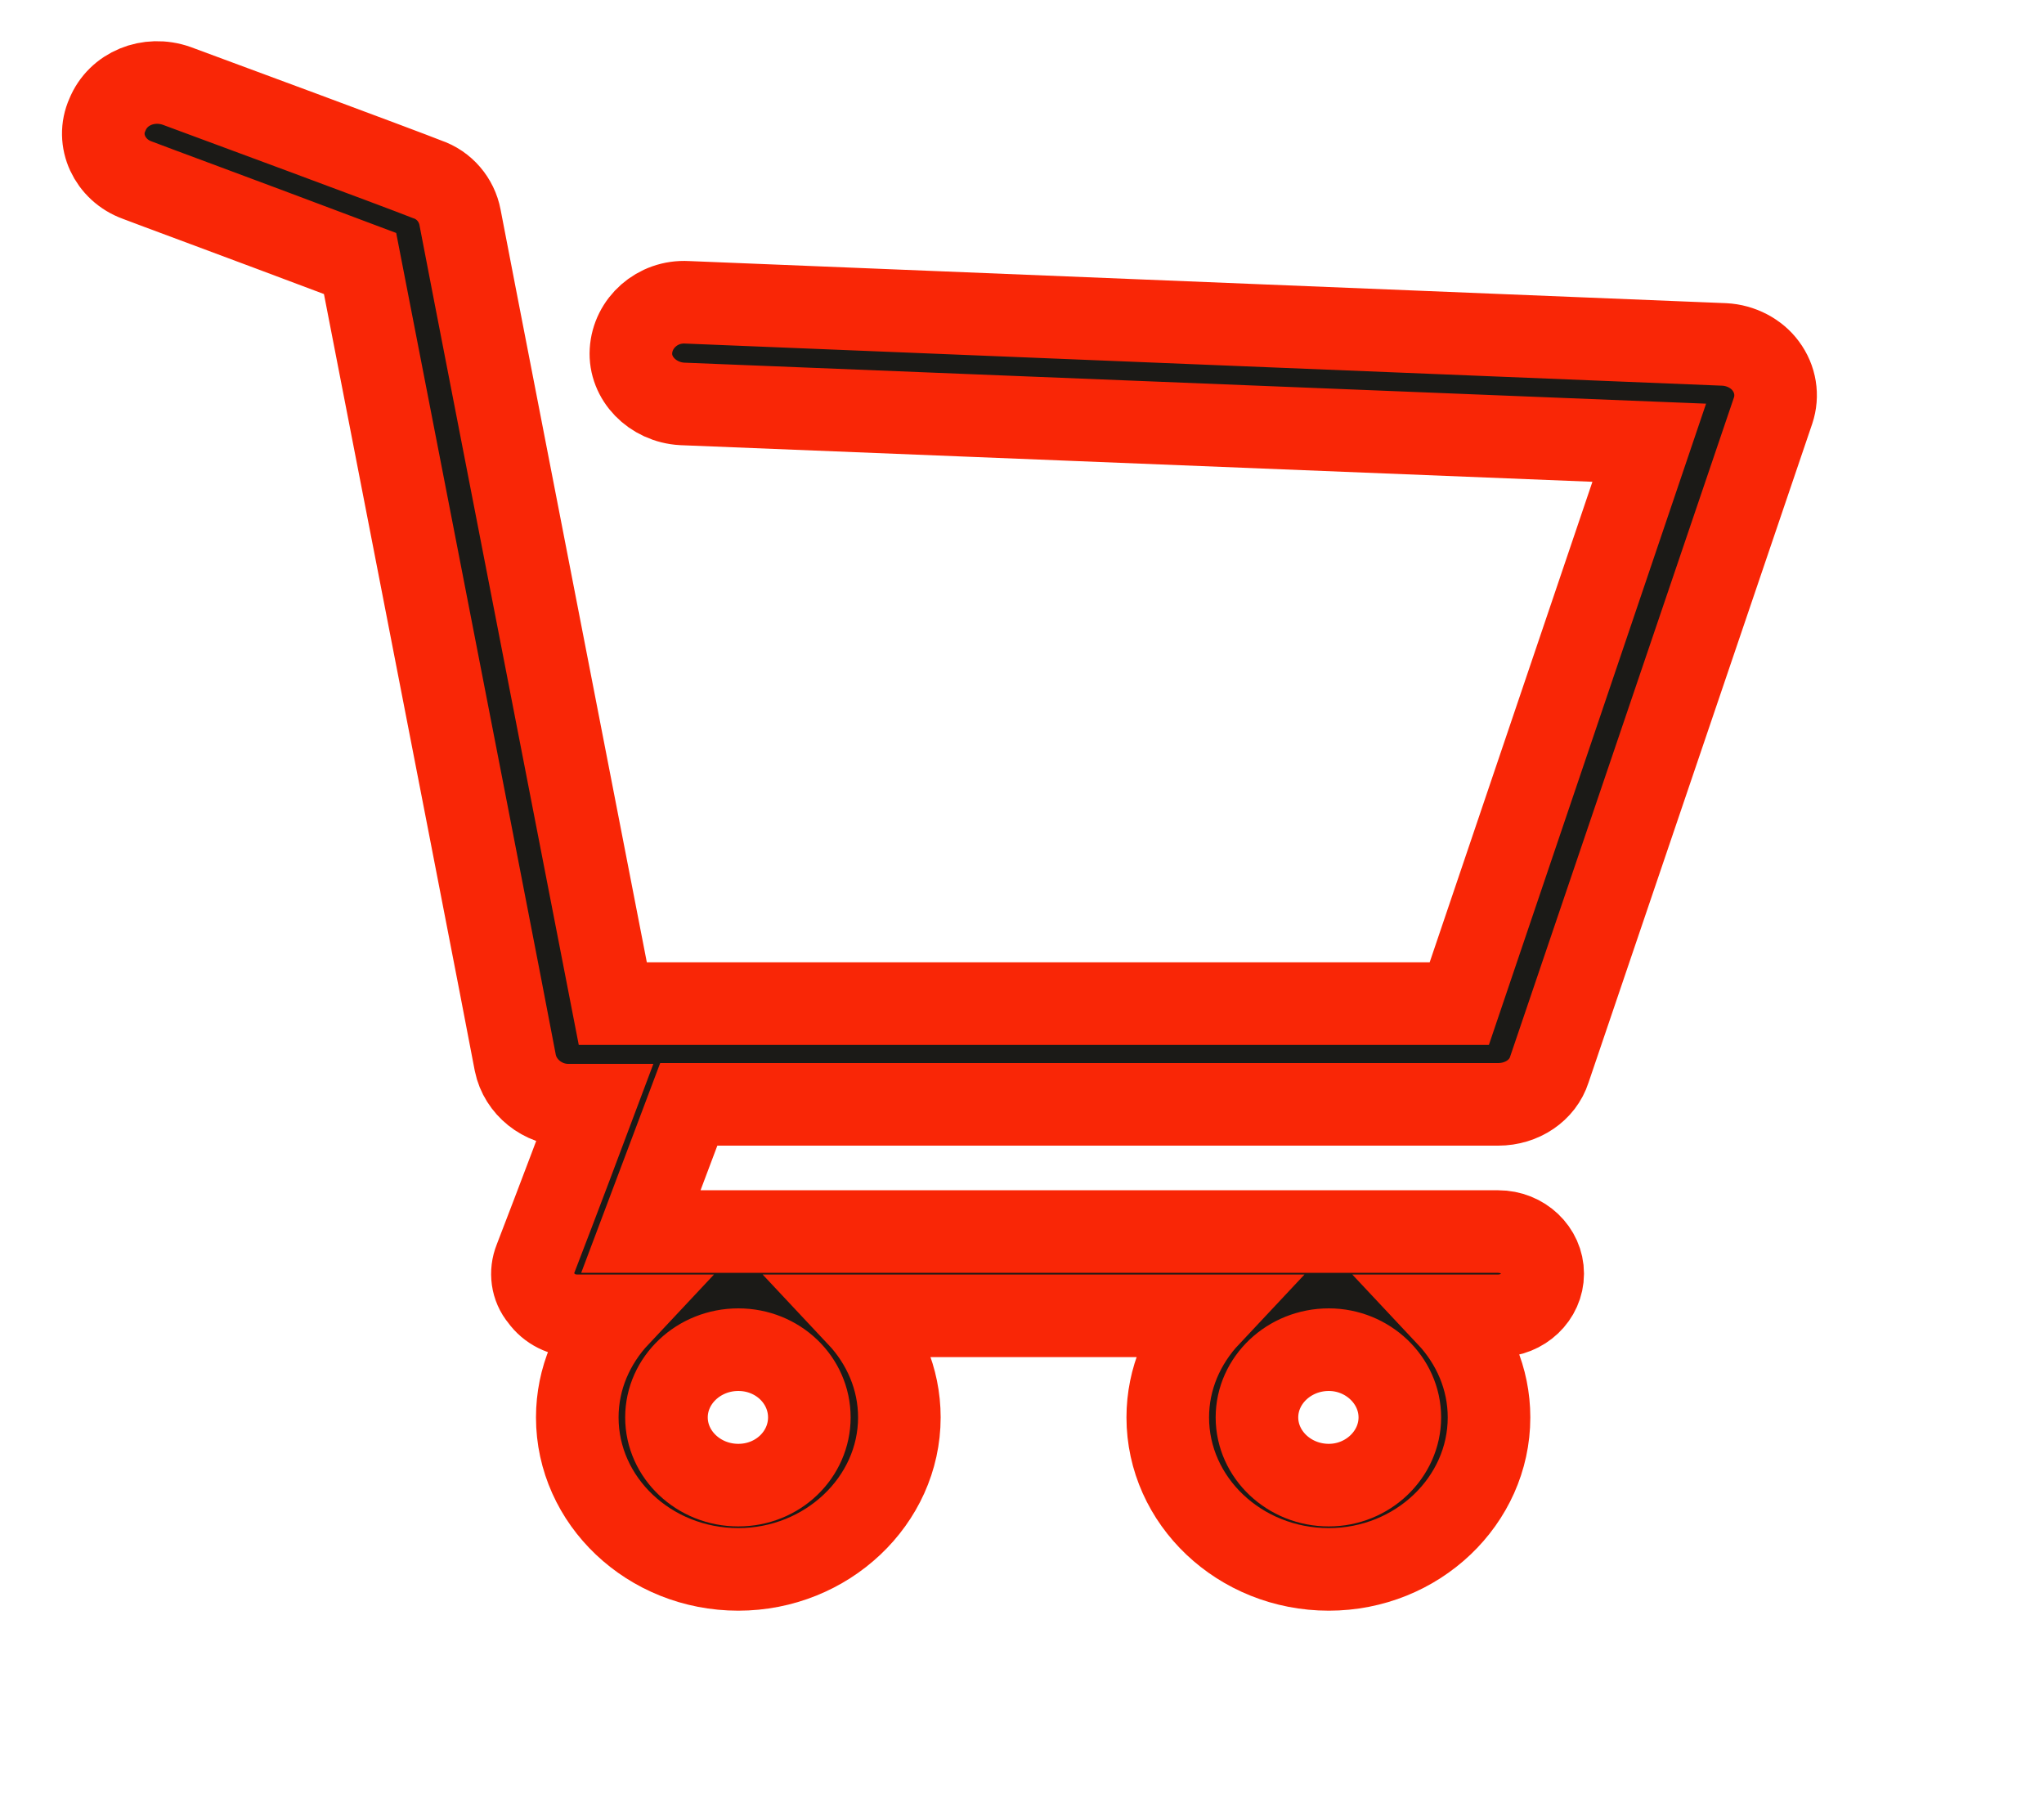<?xml version="1.0" encoding="UTF-8" standalone="no"?>
<!DOCTYPE svg PUBLIC "-//W3C//DTD SVG 1.1//EN" "http://www.w3.org/Graphics/SVG/1.1/DTD/svg11.dtd">
<svg version="1.1" xmlns="http://www.w3.org/2000/svg" xmlns:xlink="http://www.w3.org/1999/xlink" preserveAspectRatio="xMidYMid meet" viewBox="-1 -1 24.25 22" width="18" height="16"><defs><path d="M19.63 3.17C18.37 3.12 8.32 2.71 7.07 2.66C6.71 2.64 6.41 2.91 6.39 3.25C6.37 3.58 6.65 3.87 7.01 3.89C7.79 3.92 11.7 4.08 18.72 4.36L16.42 11.15L6.17 11.15C5.06 5.44 4.44 2.26 4.32 1.63C4.28 1.42 4.13 1.24 3.92 1.17C3.62 1.05 1.19 0.15 0.89 0.04C0.55 -0.08 0.18 0.07 0.05 0.39C-0.09 0.7 0.08 1.06 0.41 1.18C0.59 1.25 1.49 1.58 3.11 2.19C4.24 8 4.87 11.23 4.99 11.87C5.05 12.16 5.32 12.38 5.63 12.38C5.65 12.38 5.76 12.38 5.94 12.38C5.52 13.5 5.28 14.12 5.23 14.25C5.17 14.4 5.19 14.58 5.3 14.71C5.4 14.85 5.56 14.93 5.74 14.93C5.79 14.93 6.19 14.93 6.24 14.93C5.93 15.26 5.74 15.69 5.74 16.16C5.74 17.17 6.61 18 7.69 18C8.76 18 9.64 17.17 9.64 16.16C9.64 15.69 9.45 15.26 9.14 14.93C9.56 14.93 12.96 14.93 13.39 14.93C13.08 15.26 12.89 15.69 12.89 16.16C12.89 17.17 13.76 18 14.84 18C15.91 18 16.78 17.17 16.78 16.16C16.78 15.69 16.59 15.26 16.28 14.93C16.35 14.93 16.83 14.93 16.89 14.93C17.19 14.93 17.43 14.7 17.43 14.42C17.43 14.14 17.19 13.91 16.89 13.91C16.2 13.91 12.74 13.91 6.51 13.91L7.09 12.37C12.97 12.37 16.24 12.37 16.89 12.37C17.18 12.37 17.43 12.2 17.51 11.95C17.78 11.15 19.95 4.77 20.22 3.97C20.28 3.79 20.25 3.59 20.13 3.43C20.02 3.28 19.83 3.18 19.63 3.17ZM6.82 16.16C6.82 15.71 7.21 15.34 7.69 15.34C8.17 15.34 8.55 15.71 8.55 16.16C8.55 16.61 8.17 16.98 7.69 16.98C7.21 16.98 6.82 16.61 6.82 16.16ZM13.97 16.16C13.97 15.71 14.36 15.34 14.84 15.34C15.31 15.34 15.7 15.71 15.7 16.16C15.7 16.61 15.31 16.98 14.84 16.98C14.36 16.98 13.97 16.61 13.97 16.16Z" id="a1BLZxdHdo"></path></defs><g><g><use xlink:href="#a1BLZxdHdo" opacity="1" fill="#1b1a17" fill-opacity="1"></use><g><use xlink:href="#a1BLZxdHdo" opacity="1" fill-opacity="0" stroke="#f92606" stroke-width="1" stroke-opacity="1"></use></g></g></g></svg>